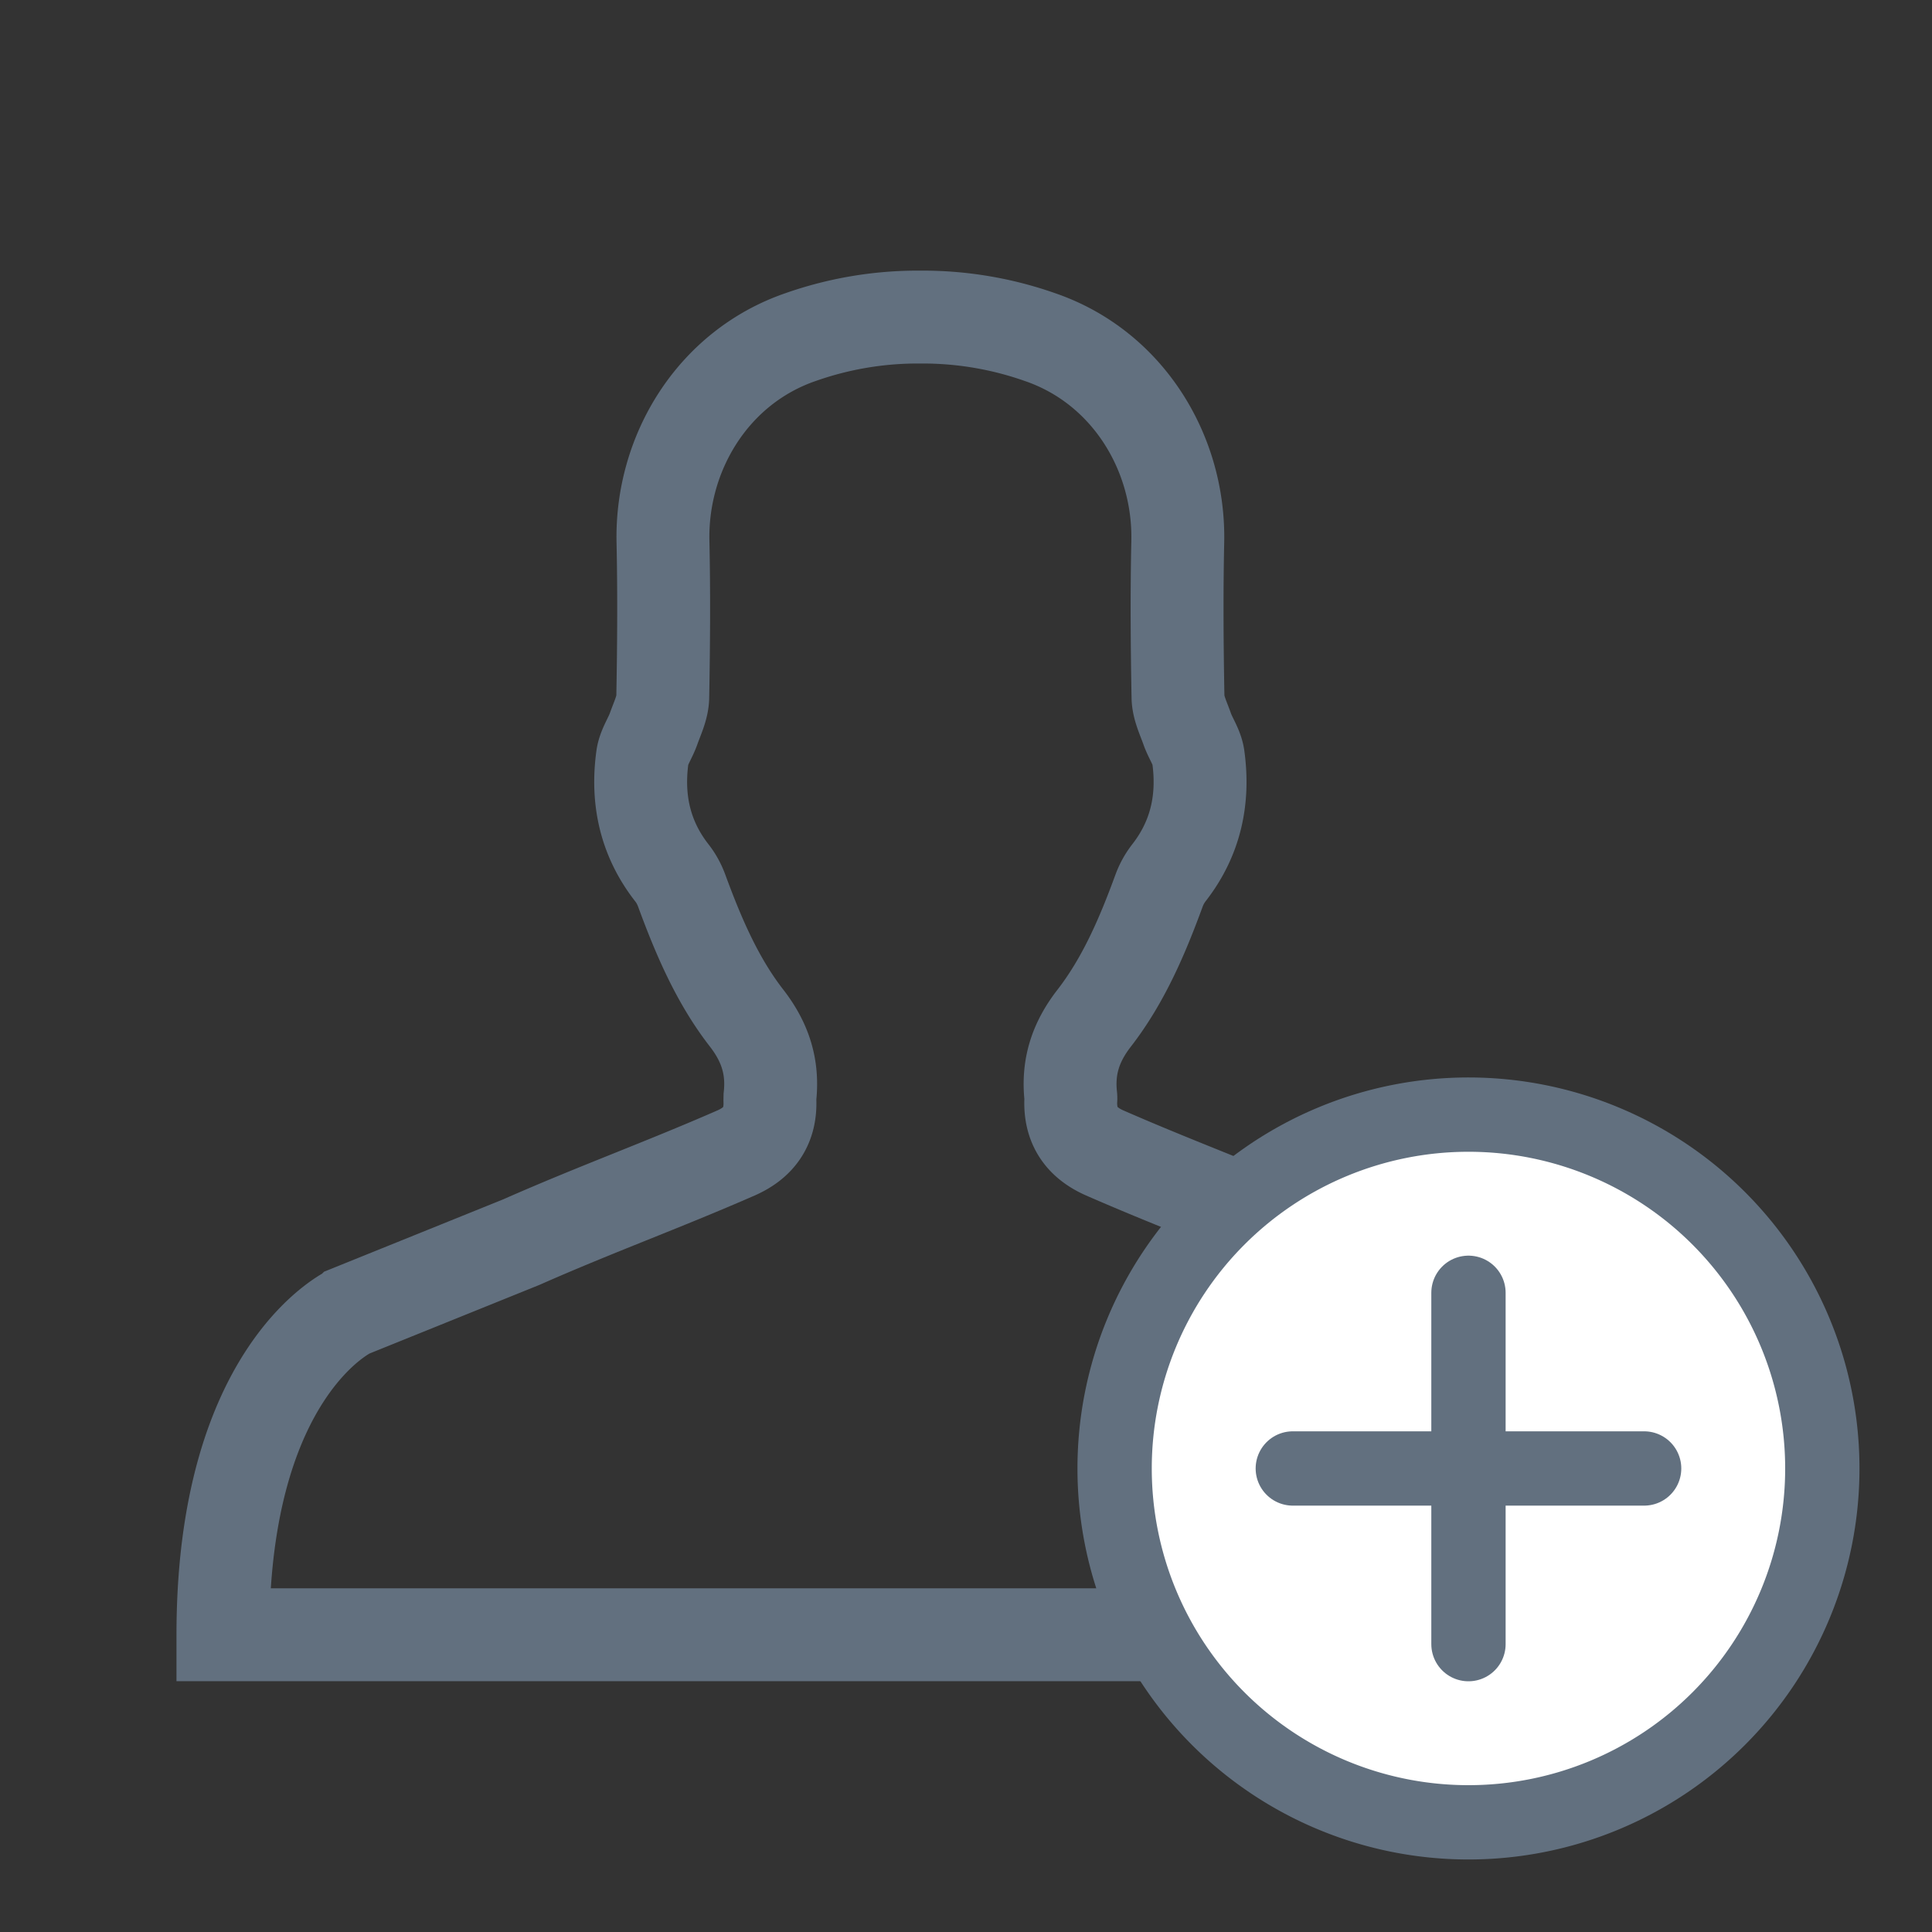 <svg xmlns="http://www.w3.org/2000/svg" width="26" height="26" viewBox="0 0 26 26">
    <rect x="0" y="0" width="26" height="26" fill="#333333" stroke="none"/>
    <g fill="none" fill-rule="evenodd" stroke="#62707F" stroke-linecap="round">
        <path stroke-width="1.25" d="M20.059 17.646l-2.306-.93c-1.015-.449-1.873-.757-2.888-1.201-.307-.136-.468-.361-.455-.71a.221.221 0 0 0 0-.05c-.043-.398.064-.73.315-1.053.395-.51.65-1.107.873-1.716a.893.893 0 0 1 .131-.238c.361-.461.477-.988.397-1.563-.018-.13-.104-.247-.149-.375-.049-.14-.121-.284-.124-.426-.013-.7-.018-1.398-.003-2.096.025-1.196-.676-2.346-1.85-2.75a4.752 4.752 0 0 0-1.614-.271 4.752 4.752 0 0 0-1.614.27c-1.175.405-1.875 1.555-1.85 2.75.015.699.01 1.398-.003 2.097-.003.142-.075.286-.124.426-.046.128-.13.245-.149.375-.08.575.036 1.102.397 1.563.055.07.1.153.131.238.224.609.478 1.207.874 1.716.25.323.357.655.314 1.054l-.001.05c.014.348-.146.573-.453.709-1.016.444-1.875.752-2.89 1.2l-2.305.931S3 18.426 3 22h18.772c0-3.575-1.713-4.354-1.713-4.354z"/>
        <path fill="#FFF" stroke-linejoin="round" stroke-width=".5" d="M24.524 19.762a4.762 4.762 0 1 1-9.524 0 4.762 4.762 0 0 1 9.524 0z"/>
        <g stroke-linejoin="round">
            <path d="M19.762 22.126v-2.364h2.364M19.762 17.398v2.364h-2.364"/>
            <path d="M24.524 19.762a4.762 4.762 0 1 1-9.524 0 4.762 4.762 0 0 1 9.524 0z"/>
        </g>
    </g>
</svg>
